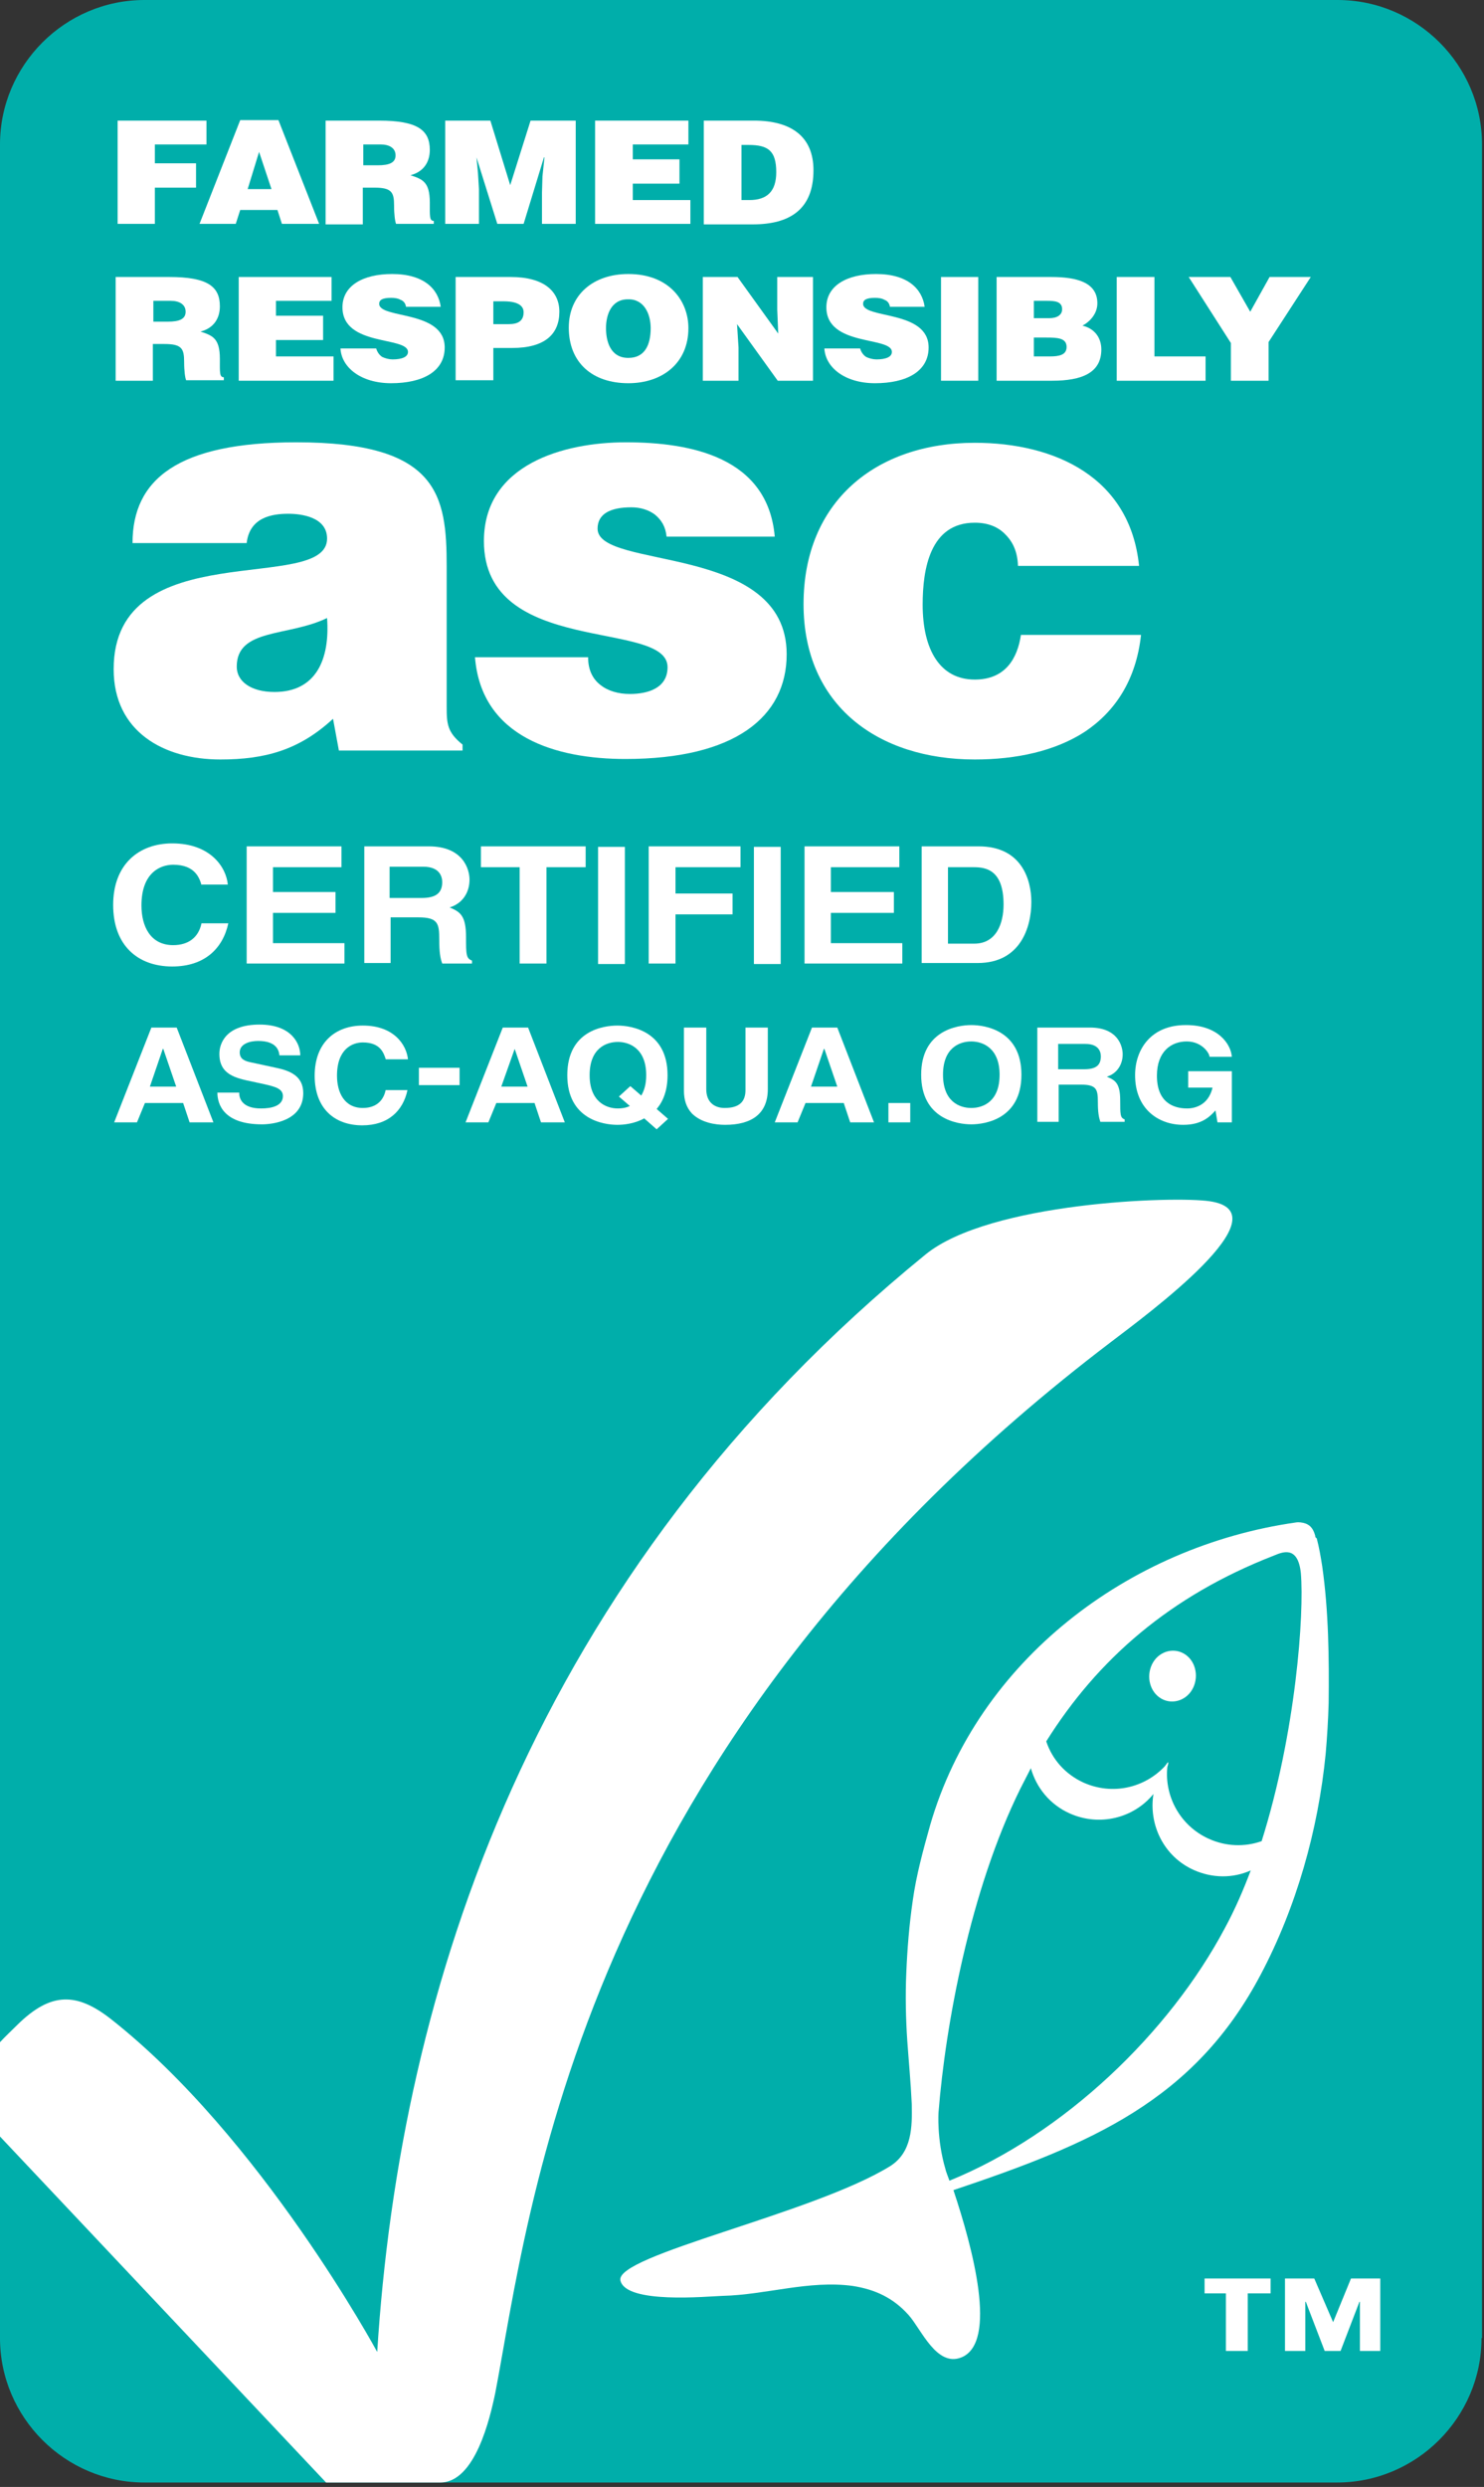 <?xml version="1.0" encoding="UTF-8" standalone="no"?><!DOCTYPE svg PUBLIC "-//W3C//DTD SVG 1.1//EN" "http://www.w3.org/Graphics/SVG/1.1/DTD/svg11.dtd"><svg width="100%" height="100%" viewBox="0 0 299 501" version="1.1" xmlns="http://www.w3.org/2000/svg" xmlns:xlink="http://www.w3.org/1999/xlink" xml:space="preserve" xmlns:serif="http://www.serif.com/" style="fill-rule:evenodd;clip-rule:evenodd;stroke-linejoin:round;stroke-miterlimit:2;"><rect x="0" y="0" width="299" height="501" fill="#333333" stroke="none"/><g><path d="M298.5,471c0,16 -13.1,29.1 -29.1,29.1l-240.3,0c-16,0 -29.1,-13.1 -29.1,-29.1l0,-441.9c0,-16 13.1,-29.1 29.1,-29.1l240.4,0c16,0 29.1,13.1 29.1,29.1l0,441.9l-0.1,0Z" style="fill:#00aeaa;"/><path d="M23.7,45.1l0,-20.8l17.9,0l0,4.8l-10.4,0l0,3.8l8.3,0l0,4.9l-8.3,0l0,7.3l-7.5,0Z" style="fill:#fff;fill-rule:nonzero;"/><path d="M40.2,45.1l8.2,-20.9l7.7,0l8.2,20.9l-7.5,0l-0.9,-2.8l-7.5,0l-0.9,2.8l-7.3,0Zm12,-14.5l-2.3,7.5l4.8,0l-2.5,-7.5Z" style="fill:#fff;fill-rule:nonzero;"/><path d="M73.1,37.9l0,7.3l-7.5,0l0,-20.9l10.8,0c7.7,0 10.2,1.9 10.2,5.9c0,2.4 -1.2,4.4 -3.9,5.1c2.4,0.8 3.9,1.3 3.9,5.5c0,2.7 -0.1,3.7 0.8,3.7l0,0.6l-7.6,0c-0.2,-0.5 -0.4,-1.8 -0.4,-3.7c0,-2.7 -0.5,-3.6 -4,-3.6l-2.3,0l0,0.1Zm0,-4.6l3,0c2.3,0 3.6,-0.5 3.6,-2c0,-1.5 -1.3,-2.2 -3,-2.2l-3.5,0l0,4.2l-0.1,0Z" style="fill:#fff;fill-rule:nonzero;"/><path d="M89.7,45.1l0,-20.8l9.1,0l4,13l4.1,-13l9.1,0l0,20.8l-6.8,0l0,-6.3l0.1,-3.3l0.4,-3.8l-0.1,0l-4.1,13.4l-5.3,0l-4.2,-13.4l0.3,3.1l0.2,3.3l0,7l-6.8,0Z" style="fill:#fff;fill-rule:nonzero;"/><path d="M119.9,45.1l0,-20.8l18.8,0l0,4.8l-11.2,0l0,3l9.4,0l0,4.9l-9.4,0l0,3.3l11.6,0l0,4.8l-19.2,0Z" style="fill:#fff;fill-rule:nonzero;"/><path d="M141.8,45.1l0,-20.8l10.1,0c7.4,0 12,3.1 12,10c0,7.9 -4.8,10.9 -12.2,10.9l-9.9,0l0,-0.1Zm7.6,-4.8l1.6,0c3.5,0 5.4,-1.7 5.4,-5.6c0,-4.3 -1.6,-5.5 -5.6,-5.5l-1.4,0l0,11.1Z" style="fill:#fff;fill-rule:nonzero;"/><path d="M30.8,69.4l0,7.3l-7.5,0l0,-20.9l10.8,0c7.7,0 10.2,1.9 10.2,5.9c0,2.4 -1.2,4.4 -3.9,5.1c2.4,0.8 3.9,1.3 3.9,5.5c0,2.7 -0.1,3.7 0.8,3.7l0,0.6l-7.6,0c-0.2,-0.5 -0.4,-1.8 -0.4,-3.7c0,-2.7 -0.5,-3.6 -4,-3.6l-2.3,0l0,0.1Zm0,-4.6l3,0c2.3,0 3.6,-0.5 3.6,-2c0,-1.5 -1.3,-2.2 -3,-2.2l-3.5,0l0,4.2l-0.1,0Z" style="fill:#fff;fill-rule:nonzero;"/><path d="M48.1,76.7l0,-20.9l18.7,0l0,4.8l-11.2,0l0,3l9.5,0l0,4.9l-9.5,0l0,3.3l11.6,0l0,4.9l-19.1,0Z" style="fill:#fff;fill-rule:nonzero;"/><path d="M81.8,61.8c-0.1,-0.7 -0.5,-1.2 -1.1,-1.4c-0.5,-0.3 -1.2,-0.4 -1.9,-0.4c-1.7,0 -2.4,0.4 -2.4,1.2c0,3.1 13.2,1.2 13.2,8.8c0,4.8 -4.4,7.2 -10.8,7.2c-6.1,0 -10,-3.2 -10.2,-7l7.2,0c0.2,0.7 0.6,1.3 1.2,1.7c0.6,0.3 1.4,0.5 2.1,0.5c1.9,0 3.1,-0.5 3.1,-1.5c0,-3.2 -13.2,-1 -13.2,-9c0,-4.4 4.2,-6.7 10,-6.7c6.4,0 9.3,3 9.8,6.6l-7,0Z" style="fill:#fff;fill-rule:nonzero;"/><path d="M91.8,76.7l0,-20.9l11.1,0c6.6,0 9.8,2.8 9.8,7c0,4.5 -2.9,7.3 -9.5,7.3l-3.8,0l0,6.5l-7.6,0l0,0.1Zm10.7,-11.4c1.8,0 3,-0.6 3,-2.4c0,-1.9 -2.4,-2.2 -4,-2.2l-2.1,0l0,4.6l3.1,0Z" style="fill:#fff;fill-rule:nonzero;"/><path d="M138.7,66.1c0,7.1 -5.3,11.1 -12.1,11.1c-7.2,0 -12,-4.1 -12,-11.2c0,-6.6 4.9,-10.8 12,-10.8c8.2,0 12.1,5.4 12.1,10.9m-16.6,0c0,2.7 0.9,6 4.5,6c3.3,0 4.5,-2.6 4.5,-6c0,-2.8 -1.3,-5.9 -4.6,-5.8c-3.4,0 -4.4,3.2 -4.4,5.8" style="fill:#fff;fill-rule:nonzero;"/><path d="M156.8,67.2l-0.2,-4.8l0,-6.6l7.2,0l0,20.9l-7.1,0l-8.2,-11.4l0.3,4.7l0,6.7l-7.2,0l0,-20.9l7,0l8.2,11.4Z" style="fill:#fff;fill-rule:nonzero;"/><path d="M179.3,61.8c-0.1,-0.7 -0.5,-1.2 -1.1,-1.4c-0.5,-0.3 -1.2,-0.4 -1.9,-0.4c-1.7,0 -2.4,0.4 -2.4,1.2c0,3.1 13.2,1.2 13.2,8.8c0,4.8 -4.4,7.2 -10.8,7.2c-6.1,0 -10,-3.2 -10.2,-7l7.2,0c0.2,0.7 0.6,1.3 1.2,1.7c0.6,0.3 1.4,0.5 2.1,0.5c1.9,0 3.1,-0.5 3.1,-1.5c0,-3.2 -13.2,-1 -13.2,-9c0,-4.4 4.2,-6.7 10,-6.7c6.4,0 9.3,3 9.8,6.6l-7,0Z" style="fill:#fff;fill-rule:nonzero;"/><rect x="189.6" y="55.8" width="7.5" height="20.9" style="fill:#fff;"/><path d="M200.8,76.7l0,-20.9l11,0c5.2,0 9.3,1.1 9.3,5.3c0,2.1 -1.5,3.7 -3,4.5c2.5,0.6 3.8,2.5 3.8,4.8c0,4.7 -3.9,6.3 -9.9,6.3l-11.2,0Zm7.5,-16.1l0,3.5l3.1,0c1.5,0 2.6,-0.6 2.6,-1.8c0,-1.6 -1.5,-1.7 -3.1,-1.7l-2.6,0Zm0,7.3l0,3.9l3.3,0c1.8,0 3.3,-0.3 3.3,-1.9c0,-1.8 -1.8,-1.9 -4.1,-1.9l-2.5,0l0,-0.1Z" style="fill:#fff;fill-rule:nonzero;"/><path d="M225,76.7l0,-20.9l7.6,0l0,16l10.3,0l0,4.9l-17.9,0Z" style="fill:#fff;fill-rule:nonzero;"/><path d="M255.6,76.7l-7.6,0l0,-7.6l-8.5,-13.3l8.4,0l4,7l3.9,-7l8.3,0l-8.5,13.1l0,7.8Z" style="fill:#fff;fill-rule:nonzero;"/><path d="M68.3,151.3l-1.2,-6.5c-6.8,6.3 -13.7,8.2 -22.7,8.2c-11.4,0 -21.5,-5.6 -21.5,-18.2c0,-27.4 43,-15 43,-26.3c0,-4.4 -5.3,-5 -7.8,-5c-3.3,0 -7.8,0.7 -8.4,5.9l-23,0c0,-12.8 9.1,-20.3 33,-20.3c28.6,0 30.3,10.6 30.3,25l0,28.2c0,3.5 0.1,5.2 3.2,7.7l0,1.2l-24.9,0l0,0.1Zm-2.4,-26.8c-7.8,3.8 -18.2,2 -18.2,9.8c0,3 2.9,5.1 7.6,5.1c8.4,0 11.2,-6.6 10.6,-14.9" style="fill:#fff;fill-rule:nonzero;"/><path d="M118.5,132.5c0,2.4 0.9,4.3 2.5,5.5c1.5,1.2 3.6,1.8 5.9,1.8c3.7,0 7.6,-1.2 7.6,-5.4c0,-9.7 -37,-2 -37,-25.4c0,-15.4 16,-19.9 28.6,-19.9c13.1,0 28.6,3 30,19l-21.8,0c-0.2,-2 -1,-3.3 -2.3,-4.4c-1.3,-1 -3,-1.5 -4.8,-1.5c-4.2,0 -6.8,1.3 -6.8,4.3c0,8.4 38.1,2.8 38.1,25.3c0,12.6 -10.4,21.1 -32.5,21.1c-13.8,0 -29,-4.3 -30.3,-20.5l22.8,0l0,0.1Z" style="fill:#fff;fill-rule:nonzero;"/><path d="M205.1,113.9c-0.1,-2.7 -1,-4.7 -2.5,-6.2c-1.5,-1.6 -3.6,-2.4 -6.2,-2.4c-9,0 -10.5,9.3 -10.5,16.5c0,9.1 3.5,15.1 10.5,15.1c6.2,0 8.6,-4.3 9.3,-9l24.2,0c-1,9.1 -5.2,15.4 -11.3,19.5c-6,3.9 -13.8,5.6 -22.2,5.6c-19.5,0 -34.5,-10.9 -34.5,-31.3c0,-20.6 14.5,-32.5 34.5,-32.5c16.1,0 31.3,6.9 33.1,24.8l-24.4,0l0,-0.1Z" style="fill:#fff;fill-rule:nonzero;"/><path d="M40.6,178.3c-0.4,-1.4 -1.3,-4.1 -5.7,-4.1c-2.6,0 -6.4,1.6 -6.4,8.2c0,4.2 1.8,8 6.4,8c3,0 5.1,-1.5 5.7,-4.4l5.4,0c-1.1,5.1 -4.8,8.7 -11.3,8.7c-6.9,0 -11.9,-4.2 -11.9,-12.4c0,-8.2 5.2,-12.4 11.9,-12.4c7.8,0 10.9,4.9 11.2,8.3l-5.3,0l0,0.1Z" style="fill:#fff;fill-rule:nonzero;"/><path d="M68.8,174.7l-13.8,0l0,5l12.6,0l0,4.2l-12.6,0l0,6.1l14.4,0l0,4.1l-19.7,0l0,-23.6l19.1,0l0,4.2Z" style="fill:#fff;fill-rule:nonzero;"/><path d="M73.3,170.5l13.1,0c6.9,0 8.2,4.6 8.2,6.7c0,2.6 -1.4,4.8 -4,5.6c2.1,0.9 3.3,1.6 3.3,6c0,3.4 0,4.3 1.2,4.7l0,0.6l-6,0c-0.4,-1.1 -0.6,-2.3 -0.6,-4.8c0,-3.2 -0.2,-4.5 -4.2,-4.5l-5.6,0l0,9.2l-5.3,0l0,-23.5l-0.1,0Zm11.6,10.4c2.8,0 4.2,-0.9 4.2,-3.2c0,-1.2 -0.6,-3.1 -3.8,-3.1l-6.8,0l0,6.3l6.4,0Z" style="fill:#fff;fill-rule:nonzero;"/><path d="M110.1,194.1l-5.4,0l0,-19.4l-7.8,0l0,-4.2l21.1,0l0,4.2l-7.9,0l0,19.4Z" style="fill:#fff;fill-rule:nonzero;"/><rect x="120.5" y="170.6" width="5.4" height="23.6" style="fill:#fff;"/><path d="M136.1,194.1l-5.4,0l0,-23.6l18.5,0l0,4.2l-13.1,0l0,5.3l11.5,0l0,4.2l-11.5,0l0,9.9Z" style="fill:#fff;fill-rule:nonzero;"/><rect x="151.9" y="170.6" width="5.4" height="23.6" style="fill:#fff;"/><path d="M181.2,174.7l-13.8,0l0,5l12.7,0l0,4.2l-12.7,0l0,6.1l14.4,0l0,4.1l-19.7,0l0,-23.6l19.1,0l0,4.2Z" style="fill:#fff;fill-rule:nonzero;"/><path d="M185.7,170.5l11.5,0c8.7,0 10.6,6.8 10.6,11.2c0,5.1 -2.2,12.3 -10.8,12.3l-11.3,0l0,-23.5Zm5.3,19.6l5.3,0c4.4,0 5.9,-4 5.9,-7.9c0,-7 -3.6,-7.5 -6,-7.5l-5.2,0l0,15.4Z" style="fill:#fff;fill-rule:nonzero;"/><path d="M27.6,226.1l-4.6,0l7.5,-19.1l5.1,0l7.4,19.1l-4.8,0l-1.3,-3.9l-7.7,0l-1.6,3.9Zm2.6,-7.2l5.3,0l-2.6,-7.6l-0.1,0l-2.6,7.6Z" style="fill:#fff;fill-rule:nonzero;"/><path d="M48.2,220.2c0,1.1 0.6,3.1 4.4,3.1c2.1,0 4.4,-0.5 4.4,-2.5c0,-1.5 -1.6,-1.9 -3.8,-2.4l-2.3,-0.5c-3.4,-0.7 -6.7,-1.4 -6.7,-5.6c0,-2.1 1.3,-5.9 8.1,-5.9c6.4,0 8.2,3.8 8.2,6.2l-4.2,0c-0.1,-0.9 -0.5,-2.9 -4.3,-2.9c-1.7,0 -3.7,0.6 -3.7,2.3c0,1.5 1.3,1.8 2.2,2l5.1,1.1c2.9,0.6 5.5,1.7 5.5,5.1c0,5.7 -6.4,6.3 -8.3,6.3c-7.7,0 -9,-4 -9,-6.4l4.4,0l0,0.1Z" style="fill:#fff;fill-rule:nonzero;"/><path d="M77.7,213.3c-0.4,-1.1 -1,-3.3 -4.6,-3.3c-2.1,0 -5.2,1.3 -5.2,6.7c0,3.4 1.5,6.5 5.2,6.5c2.4,0 4.1,-1.2 4.6,-3.6l4.4,0c-0.9,4.2 -3.9,7.1 -9.1,7.1c-5.6,0 -9.6,-3.4 -9.6,-10c0,-6.7 4.2,-10.1 9.7,-10.1c6.3,0 8.8,3.9 9.1,6.8l-4.5,0l0,-0.1Z" style="fill:#fff;fill-rule:nonzero;"/><rect x="84.4" y="215.1" width="8.2" height="3.5" style="fill:#fff;"/><path d="M98.4,226.1l-4.6,0l7.5,-19.1l5.1,0l7.4,19.1l-4.8,0l-1.3,-3.9l-7.7,0l-1.6,3.9Zm2.6,-7.2l5.3,0l-2.6,-7.6l-2.7,7.6Z" style="fill:#fff;fill-rule:nonzero;"/><path d="M132.3,227.5l-2.5,-2.2c-2,1.1 -4.2,1.3 -5.4,1.3c-2.8,0 -10.1,-1.1 -10.1,-10c0,-9 7.3,-10 10.1,-10c2.8,0 10.1,1.1 10.1,10c0,3.1 -0.9,5.3 -2.2,6.8l2.3,2l-2.3,2.1Zm-5.3,-8.7l2.2,1.9c0.6,-1 1,-2.3 1,-4.1c0,-5.3 -3.3,-6.7 -5.7,-6.7c-2.4,0 -5.7,1.3 -5.7,6.7c0,5.3 3.3,6.7 5.7,6.7c0.7,0 1.6,-0.1 2.4,-0.5l-2.2,-1.9l2.3,-2.1Z" style="fill:#fff;fill-rule:nonzero;"/><path d="M154.7,219.4c0,5 -3.3,7.2 -8.6,7.2c-1.9,0 -4.8,-0.4 -6.7,-2.3c-1.1,-1.2 -1.6,-2.7 -1.6,-4.6l0,-12.7l4.5,0l0,12.4c0,2.7 1.7,3.8 3.7,3.8c3,0 4.2,-1.3 4.2,-3.6l0,-12.6l4.5,0l0,12.4Z" style="fill:#fff;fill-rule:nonzero;"/><path d="M160.7,226.1l-4.6,0l7.5,-19.1l5.1,0l7.4,19.1l-4.8,0l-1.3,-3.9l-7.7,0l-1.6,3.9Zm2.7,-7.2l5.3,0l-2.6,-7.6l-0.1,0l-2.6,7.6Z" style="fill:#fff;fill-rule:nonzero;"/><rect x="179" y="222.2" width="4.4" height="3.9" style="fill:#fff;"/><path d="M195.7,206.5c2.8,0 10.1,1.1 10.1,10c0,8.9 -7.3,10 -10.1,10c-2.8,0 -10.1,-1.1 -10.1,-10c0,-8.9 7.3,-10 10.1,-10m0,16.7c2.4,0 5.7,-1.3 5.7,-6.7c0,-5.3 -3.3,-6.7 -5.7,-6.7c-2.4,0 -5.7,1.3 -5.7,6.7c0,5.4 3.3,6.7 5.7,6.7" style="fill:#fff;fill-rule:nonzero;"/><path d="M209,207l10.6,0c5.6,0 6.6,3.7 6.6,5.4c0,2.1 -1.2,3.9 -3.2,4.5c1.7,0.7 2.7,1.3 2.7,4.8c0,2.8 0,3.5 0.9,3.8l0,0.5l-4.9,0c-0.3,-0.9 -0.5,-1.9 -0.5,-3.9c0,-2.6 -0.2,-3.6 -3.4,-3.6l-4.5,0l0,7.5l-4.3,0l0,-19Zm9.4,8.4c2.3,0 3.4,-0.7 3.4,-2.6c0,-1 -0.5,-2.5 -3.1,-2.5l-5.5,0l0,5.1l5.2,0Z" style="fill:#fff;fill-rule:nonzero;"/><path d="M239.4,215.8l8.8,0l0,10.3l-2.9,0l-0.4,-2.4c-1.1,1.2 -2.7,2.9 -6.5,2.9c-5.1,0 -9.7,-3.3 -9.7,-10c0,-5.2 3.2,-10.1 10.2,-10.1l0.1,0c6.4,0 9,3.8 9.2,6.4l-4.5,0c0,-0.7 -1.5,-3.1 -4.6,-3.1c-3.1,0 -6,2 -6,6.9c0,5.2 3.1,6.6 6.1,6.6c1,0 4.2,-0.3 5.1,-4.2l-4.9,0l0,-3.3Z" style="fill:#fff;fill-rule:nonzero;"/><path d="M243.8,242c-7.2,-1.1 -44.4,0.2 -57.3,10.7c-79.4,64.7 -105.9,148.2 -110.5,221.1c0,0 -23.4,-43.3 -53.7,-67.1c-6.8,-5.3 -12,-5.5 -18.8,1.2c-1.2,1.2 -2.4,2.3 -3.5,3.5l0,19l65.7,69.7l23,0c7,0 10,-12.8 11.1,-18.1c6.9,-35.9 16.4,-129.9 124.1,-211.7c7.2,-5.5 35.2,-26 19.9,-28.3" style="fill:#fff;"/><path d="M255.9,462l-4.5,0l0,11.6l-4.4,0l0,-11.6l-4.3,0l0,-3l13.3,0l0,3l-0.1,0Zm12.7,5.8l3.6,-8.8l5.9,0l0,14.6l-4.1,0l0,-9.9l-0.1,0l-3.8,9.9l-3.2,0l-3.8,-9.9l-0.1,0l0,9.9l-4.1,0l0,-14.6l5.9,0l3.8,8.8Z" style="fill:#fff;fill-rule:nonzero;"/><path d="M238.5,333.1c-2.3,-1.3 -5.2,-0.3 -6.4,2.2c-1.2,2.5 -0.4,5.6 1.9,6.9c2.3,1.3 5.2,0.3 6.4,-2.2c1.2,-2.5 0.4,-5.6 -1.9,-6.9" style="fill:#fff;fill-rule:nonzero;"/><path d="M265,309.4c-0.3,-1.1 -0.8,-2.1 -2,-2.5c-0.6,-0.2 -1.3,-0.3 -1.9,-0.2c-33.7,4.8 -64.1,27.8 -73.7,61c-1.4,5 -2.8,10.1 -3.5,15.2c-0.7,4.8 -1.1,9.7 -1.3,14.6c-0.2,4.5 -0.1,9.1 0.2,13.6c0.3,4.2 0.7,8.4 0.9,12.7c0.1,4.6 0.1,9.8 -4.4,12.6c-15.6,9.6 -55.4,17.9 -54.3,23c1.1,4.8 17.5,3.2 20.6,3.1c8.7,-0.2 17.4,-3.2 26.2,-2c4.5,0.7 8.2,2.4 11.3,5.9c2.5,2.8 5.6,10.5 10.6,8.5c7.4,-3 2.3,-22 -1.6,-33.7c27.7,-9.3 48.5,-18 61.9,-43.4c7.2,-13.6 11.6,-29.2 13.1,-44.5c0.3,-3.4 0.5,-6.8 0.6,-10.2c0.1,-9 0,-18.6 -1.3,-27.6c-0.3,-1.9 -0.6,-3.7 -1.1,-5.6c-0.3,-0.2 -0.3,-0.3 -0.3,-0.5m-75.9,116.1c1.4,-17.6 6.4,-44.8 16.5,-65.2c0.7,-1.4 1.4,-2.7 2.1,-4.1c1.1,3.9 3.8,7.3 7.8,9.1c6,2.7 12.9,1 16.9,-3.9c-1,6.2 2.1,12.6 8.1,15.3c3.8,1.7 7.9,1.7 11.5,0.1c-1.5,4 -3.2,7.9 -5.2,11.6c-11.2,21.1 -32.4,41.5 -55.5,50.9c0,0 -0.8,-2.1 -0.8,-2.3c-1.8,-6.1 -1.4,-11.5 -1.4,-11.5m65.1,-54.6c-3.4,1.2 -7.2,1.1 -10.7,-0.5c-5.7,-2.6 -8.9,-8.5 -8.3,-14.4c0.1,-0.3 0.2,-0.7 0.2,-1l-0.1,0.1l0,-0.1c-0.2,0.3 -0.4,0.5 -0.6,0.8c-4.1,4.4 -10.6,5.9 -16.4,3.3c-3.7,-1.7 -6.3,-4.7 -7.5,-8.3c10.4,-16.6 25,-29.3 45.8,-37.4c1.7,-0.7 4.9,-2.2 5.5,3.5c0.7,8.2 -1,32.1 -7.9,54" style="fill:#fff;"/></g></svg>